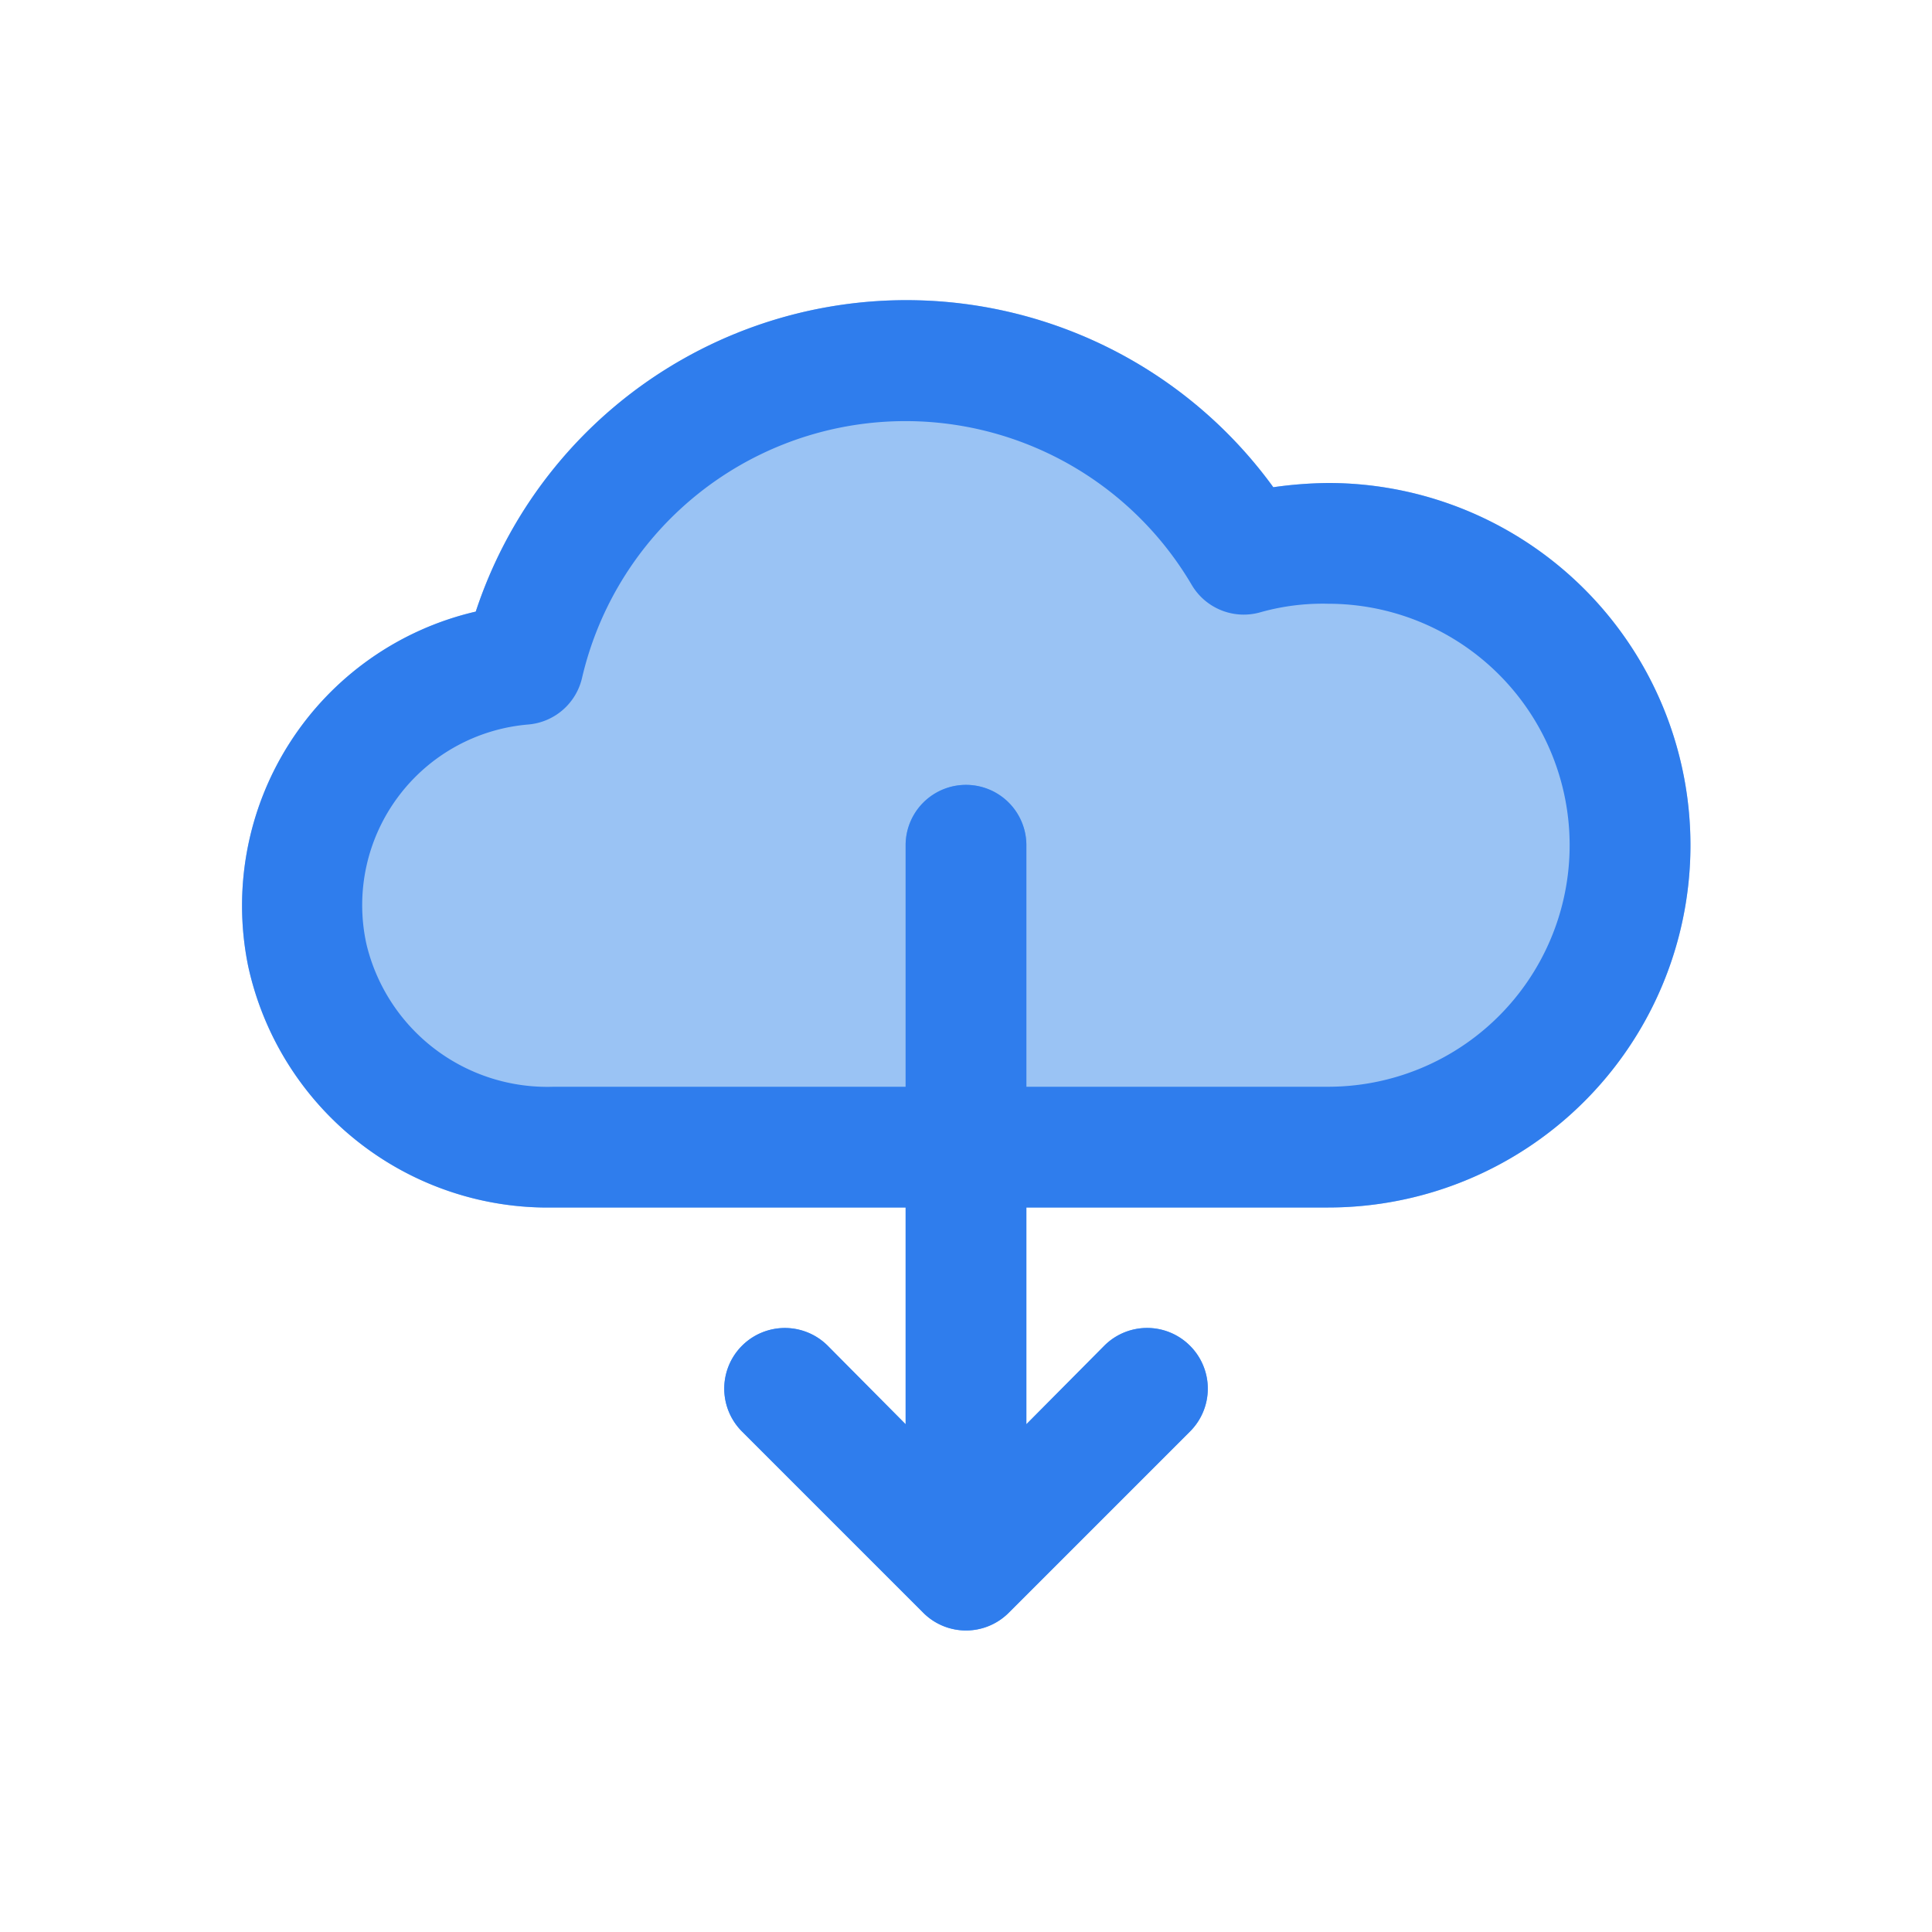 <svg viewBox="0 0 32 32" xmlns="http://www.w3.org/2000/svg">
    <g data-name="Cloud Download">
        <path d="M27.89 12.86A6 6 0 0 0 22 8a6.84 6.84 0 0 0-.91.07 7.51 7.51 0 0 0-13.21 2.06A5 5 0 0 0 4.11 16a5.08 5.08 0 0 0 5.06 4H22a6 6 0 0 0 5.89-7.14Z" fill="#9ac3f4"/>
        <path d="M19.71 22.29a1 1 0 0 0-1.42 0L17 23.59V14a1 1 0 0 0-2 0v9.59l-1.29-1.3a1 1 0 0 0-1.42 1.42l3 3a1 1 0 0 0 1.42 0l3-3a1 1 0 0 0 0-1.42Z" fill="#5ca3f7"/>
        <path d="M27.89 12.86A6 6 0 0 0 22 8a6.84 6.84 0 0 0-.91.07 7.51 7.51 0 0 0-13.21 2.06A5 5 0 0 0 4.11 16a5.08 5.08 0 0 0 5.06 4H15v3.59l-1.29-1.3a1 1 0 0 0-1.42 1.42l3 3a1 1 0 0 0 1.42 0l3-3a1 1 0 0 0-1.42-1.42L17 23.59V20h5a6 6 0 0 0 5.89-7.14Zm-2.81 3.69A4 4 0 0 1 22 18h-5v-4a1 1 0 0 0-2 0v4H9.17a3.08 3.08 0 0 1-3.1-2.36 3 3 0 0 1 .53-2.45A3 3 0 0 1 8.75 12a1 1 0 0 0 .89-.77 5.5 5.5 0 0 1 10.1-1.54 1 1 0 0 0 1.14.45A3.8 3.8 0 0 1 22 10a4 4 0 0 1 3.08 6.55Z" fill="#2f7ded"/>
    </g>
</svg>
